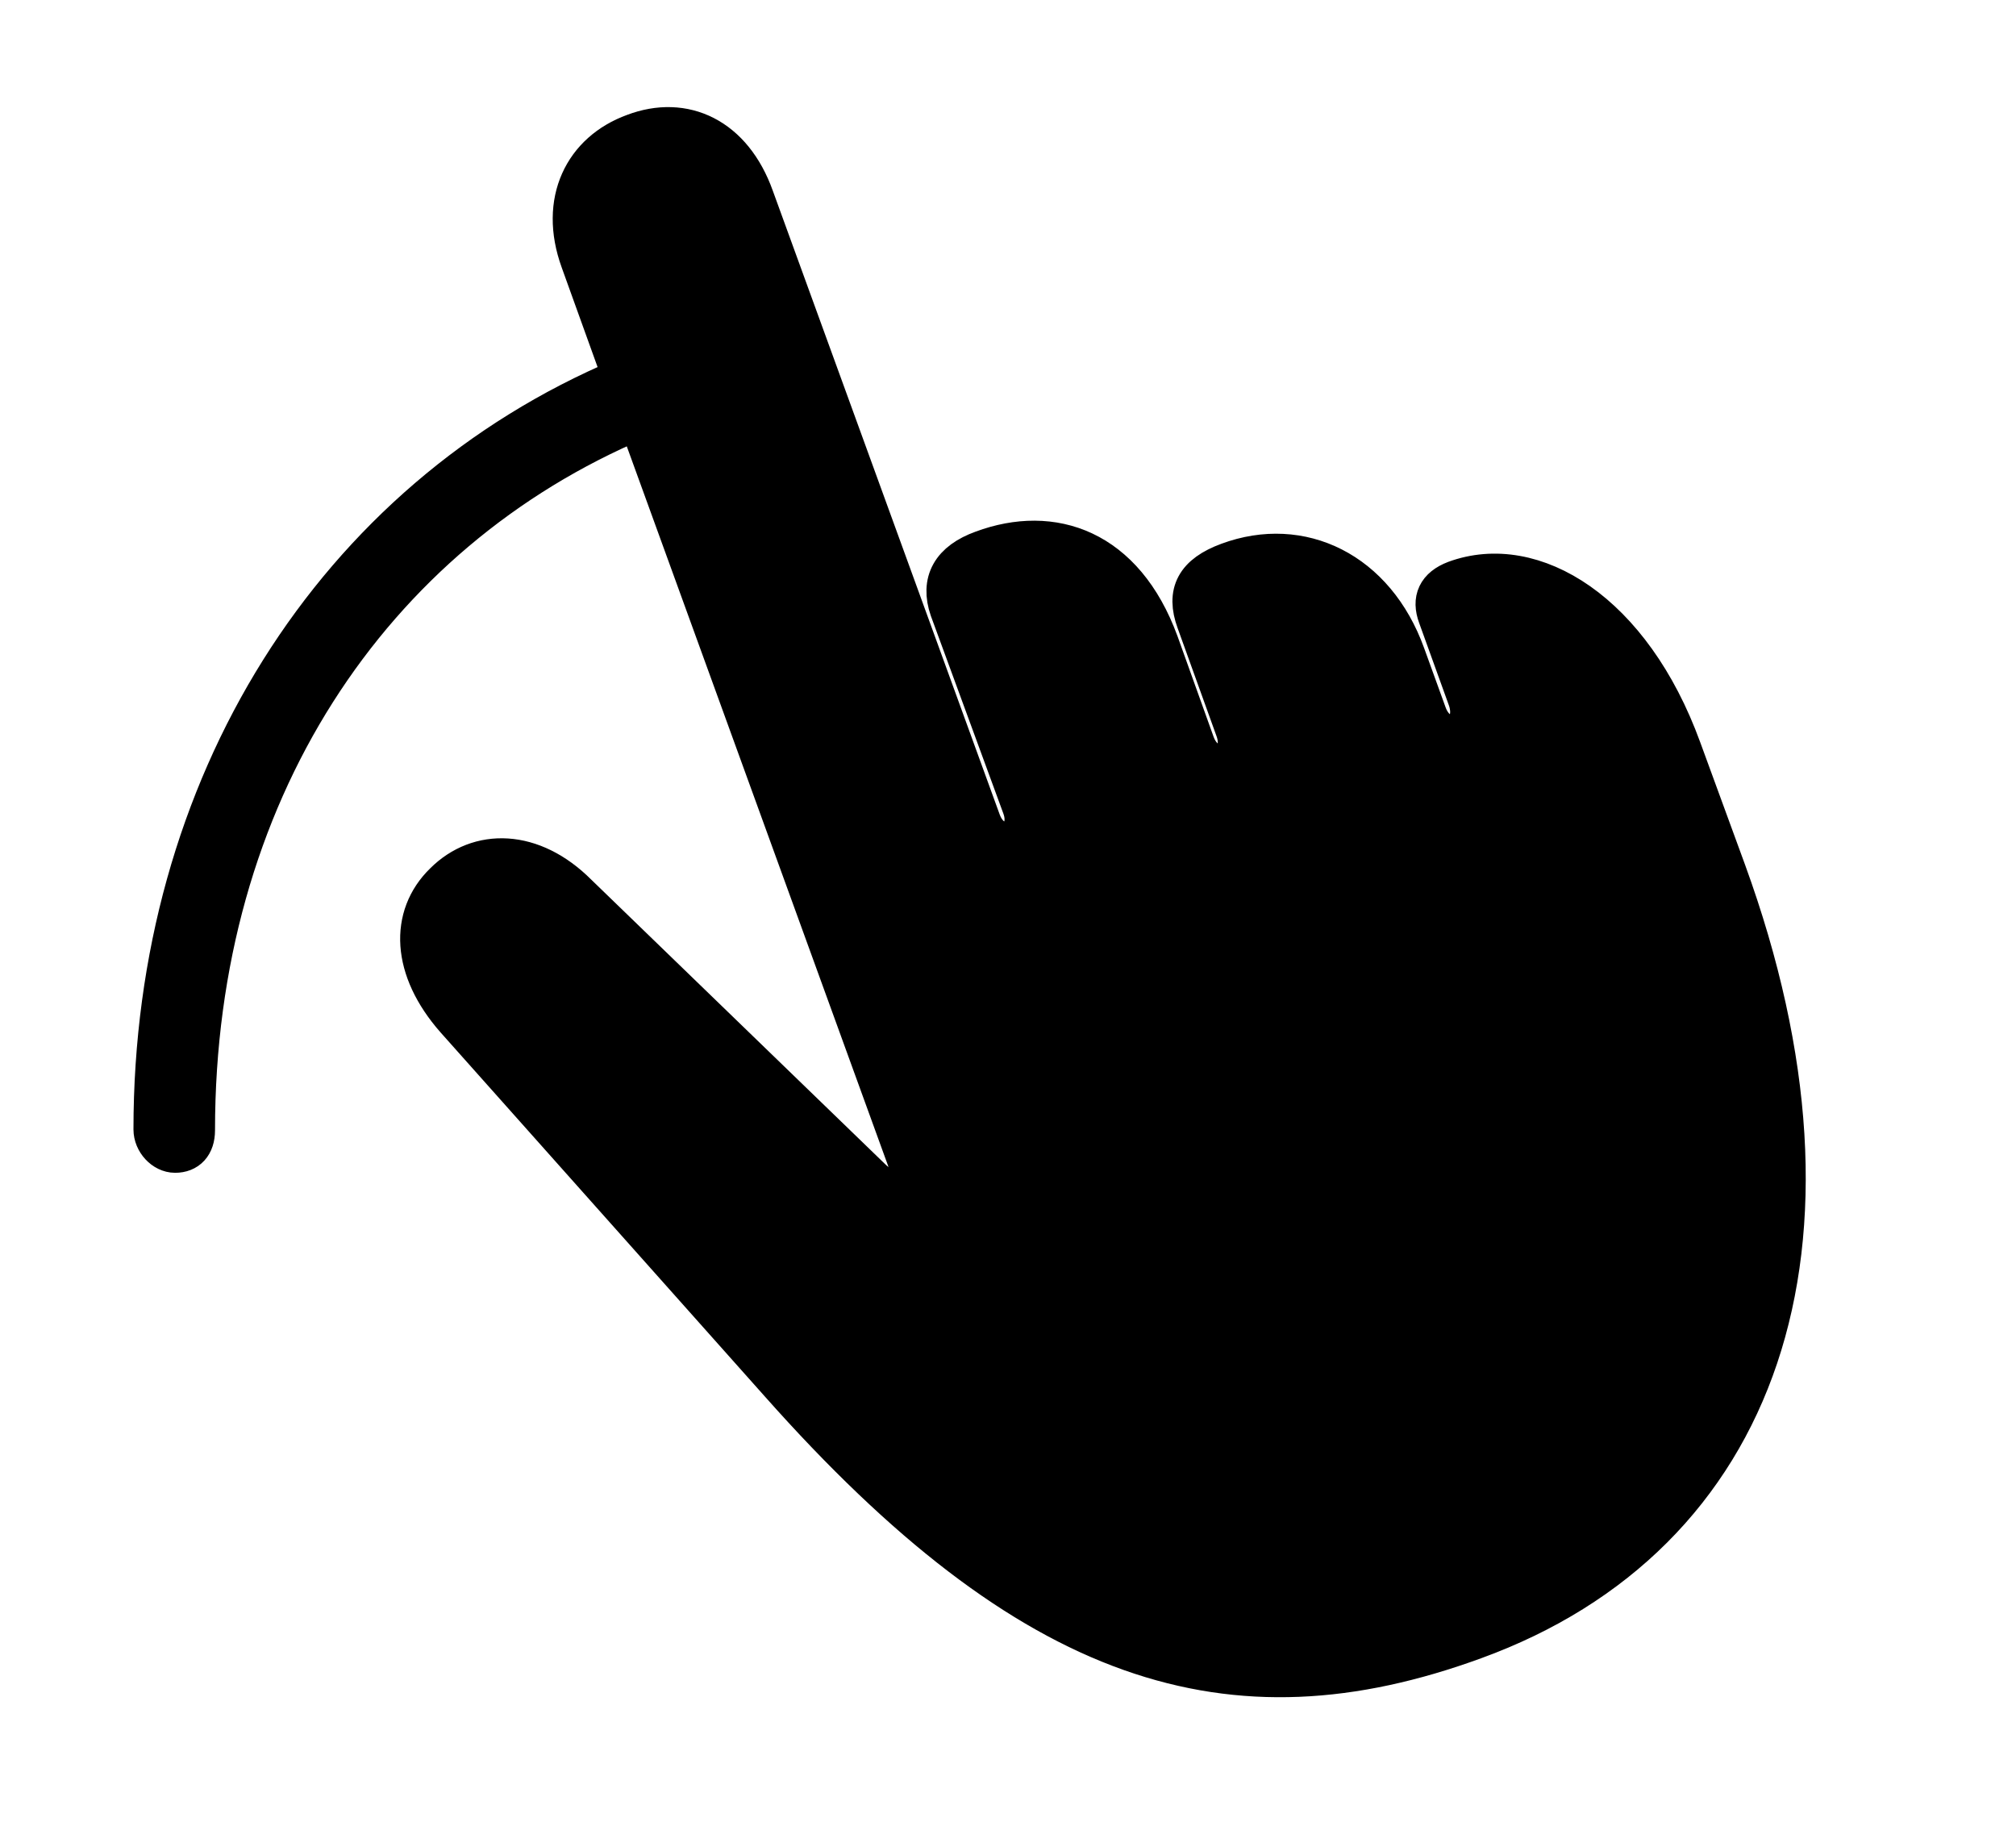 <svg width='50.209px' height='45.891px' direction='ltr' xmlns='http://www.w3.org/2000/svg' version='1.1'>
<g fill-rule='nonzero' transform='scale(1,-1) translate(0,-45.891)'>
<path fill='black' stroke='black' fill-opacity='1.0' stroke-width='1.0' d='
    M 4.361,17.188
    C 4.662,17.188 4.855,17.381 4.855,17.746
    C 4.855,26.104 9.217,32.635 15.898,35.449
    L 22.602,16.994
    C 22.73,16.693 22.58,16.436 22.344,16.35
    C 22.129,16.264 21.914,16.328 21.699,16.543
    L 14.373,23.633
    C 13.256,24.75 11.924,24.771 11.064,23.912
    C 10.205,23.074 10.248,21.764 11.344,20.518
    L 19.422,11.451
    C 25.695,4.383 30.658,2.857 36.717,5.07
    C 43.807,7.648 46.385,14.867 42.99,24.191
    L 41.873,27.242
    C 40.627,30.658 38.178,32.141 36.244,31.432
    C 35.793,31.26 35.664,30.959 35.814,30.551
    L 36.566,28.467
    C 36.695,28.059 36.566,27.736 36.287,27.629
    C 36.008,27.521 35.686,27.693 35.535,28.102
    L 34.998,29.584
    C 34.246,31.668 32.398,32.549 30.594,31.883
    C 29.777,31.582 29.541,31.131 29.799,30.422
    L 30.766,27.736
    C 30.916,27.328 30.787,27.006 30.508,26.898
    C 30.229,26.791 29.906,26.963 29.756,27.371
    L 28.854,29.885
    C 27.994,32.227 26.211,32.828 24.471,32.184
    C 23.697,31.904 23.418,31.41 23.654,30.723
    L 25.459,25.803
    C 25.609,25.395 25.459,25.051 25.18,24.965
    C 24.9,24.857 24.578,25.029 24.428,25.438
    L 18.777,40.971
    C 18.24,42.475 17.037,43.033 15.791,42.561
    C 14.545,42.109 13.922,40.885 14.459,39.402
    L 15.512,36.48
    C 8.336,33.451 3.824,26.318 3.824,17.768
    C 3.824,17.467 4.082,17.188 4.361,17.188
    Z
' />
</g>
</svg>